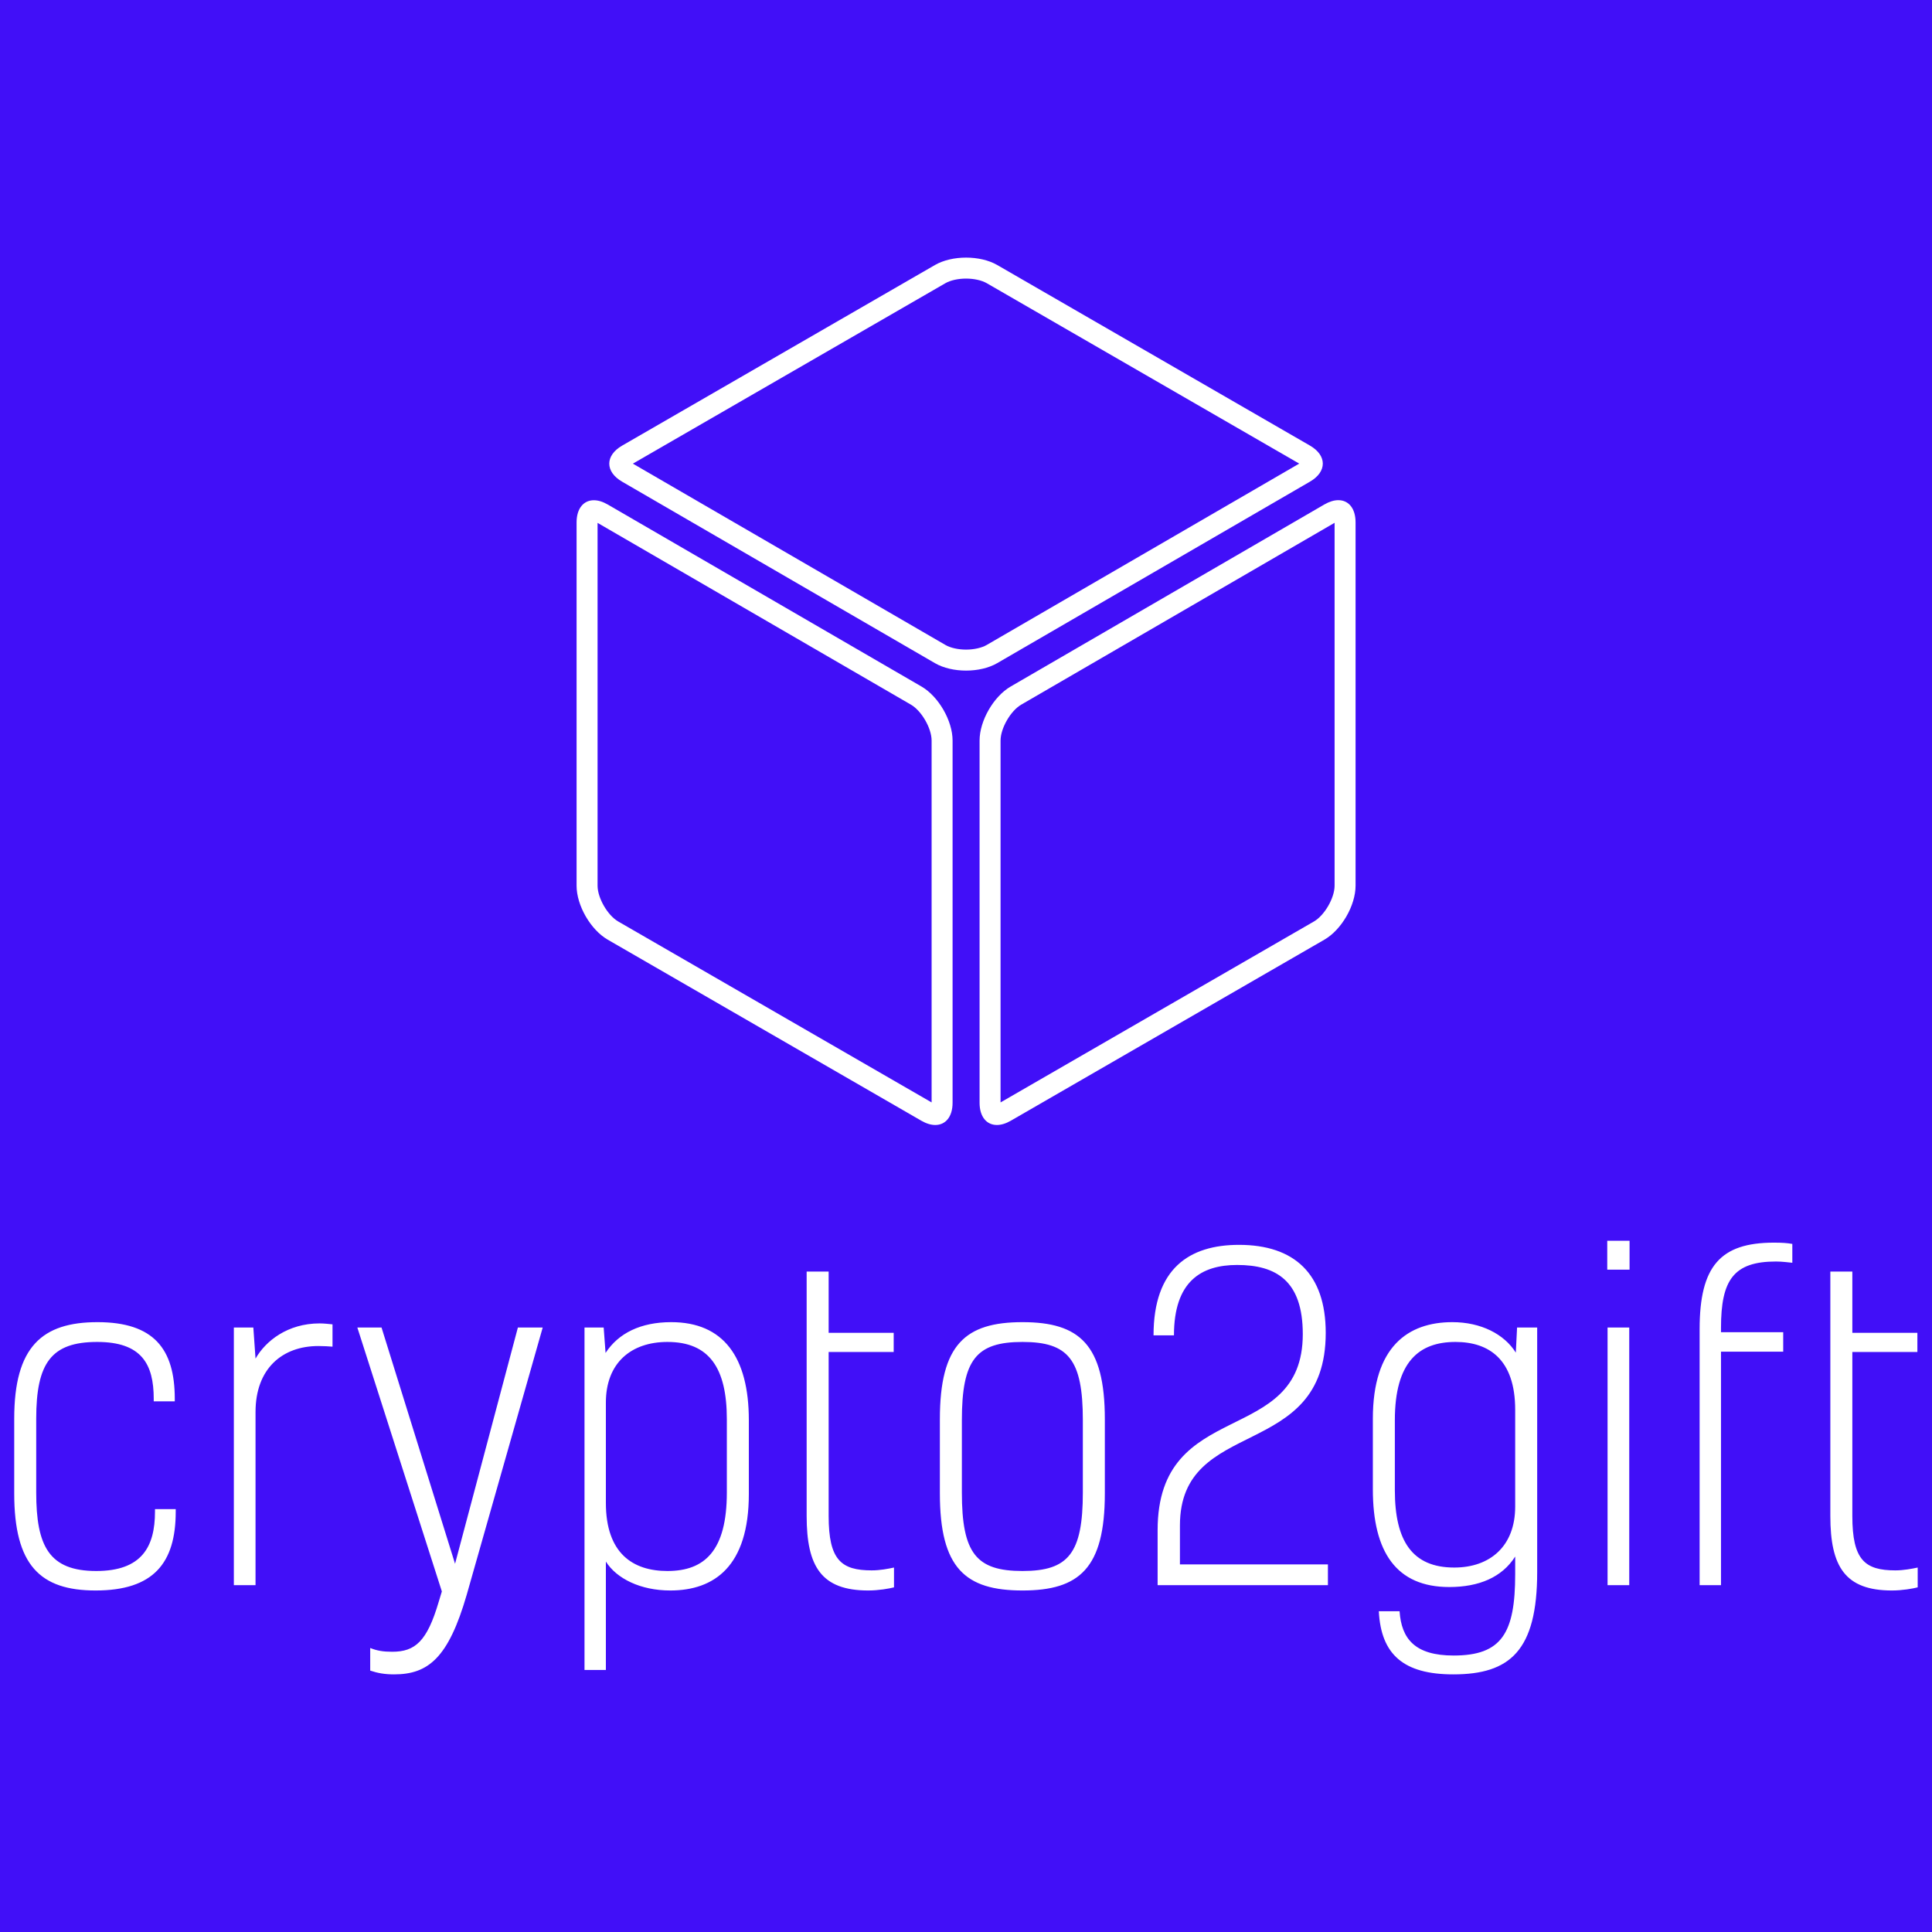 <svg data-v-29081953="" xmlns="http://www.w3.org/2000/svg" viewBox="0 0 300 300"><!----><defs data-v-29081953=""><linearGradient data-v-29081953="" gradientTransform="rotate(25)" id="e2b52e52-8f72-4b3f-bf95-b5b642213d37" x1="0%" y1="0%" x2="100%" y2="0%"><stop data-v-29081953="" offset="0%" stop-color="#410FF8" stop-opacity="1"></stop><stop data-v-29081953="" offset="100%" stop-color="#410FF8" stop-opacity="1"></stop></linearGradient></defs><rect data-v-29081953="" fill="url(#e2b52e52-8f72-4b3f-bf95-b5b642213d37)" x="0" y="0" width="300px" height="300px" class="logo-background-square"></rect><defs data-v-29081953=""><!----></defs><g data-v-29081953="" id="8bbbb9d3-dbd3-475b-aff6-109c9aba6af0" fill="#ffffff" transform="matrix(4.879,0,0,4.879,-1.939,176.956)"><path d="M5.33 11.76L5.33 11.84C5.33 12.96 4.91 13.73 3.46 13.73C1.96 13.73 1.55 12.94 1.55 11.23L1.55 8.88C1.55 7.11 2.03 6.44 3.49 6.44C4.90 6.44 5.29 7.14 5.29 8.25L5.29 8.33L5.96 8.33L5.96 8.25C5.96 6.66 5.29 5.81 3.50 5.81C1.74 5.81 0.85 6.59 0.85 8.88L0.85 11.26C0.85 13.54 1.67 14.35 3.44 14.35C5.28 14.35 5.99 13.48 5.99 11.84L5.99 11.76ZM7.84 5.98L7.84 14.18L8.53 14.18L8.53 8.67C8.53 7.29 9.38 6.57 10.53 6.57C10.71 6.57 10.85 6.58 10.98 6.59L10.98 5.88C10.88 5.87 10.71 5.85 10.57 5.85C9.55 5.85 8.85 6.41 8.53 6.97L8.46 5.98ZM14.36 14.71C13.99 15.97 13.61 16.30 12.88 16.30C12.60 16.30 12.40 16.27 12.18 16.18L12.18 16.90C12.42 16.98 12.64 17.02 12.94 17.02C14.03 17.02 14.67 16.49 15.25 14.49L17.67 5.98L16.88 5.98L14.88 13.50L12.54 5.98L11.77 5.98L14.46 14.38ZM21.73 14.35C23.13 14.35 24.23 13.58 24.23 11.28L24.23 8.93C24.23 6.92 23.42 5.81 21.76 5.81C20.79 5.81 20.08 6.16 19.67 6.79L19.61 5.98L19.00 5.98L19.00 16.88L19.68 16.88L19.68 13.43C20.02 13.97 20.78 14.35 21.73 14.35ZM19.68 8.37C19.68 7.11 20.48 6.44 21.64 6.44C22.97 6.44 23.53 7.27 23.53 8.90L23.53 11.23C23.53 13.09 22.82 13.73 21.64 13.73C20.54 13.73 19.68 13.17 19.68 11.56ZM28.14 13.71C27.17 13.71 26.77 13.38 26.77 11.98L26.77 6.76L28.84 6.76L28.84 6.15L26.77 6.15L26.77 4.20L26.07 4.20L26.07 11.98C26.07 13.59 26.54 14.35 28.03 14.35C28.36 14.35 28.70 14.29 28.85 14.25L28.85 13.62C28.66 13.66 28.41 13.71 28.14 13.71ZM31.01 8.93C31.01 7 31.47 6.44 32.94 6.44C34.40 6.44 34.86 7 34.86 8.93L34.86 11.23C34.86 13.17 34.40 13.73 32.94 13.73C31.47 13.73 31.01 13.17 31.01 11.23ZM32.94 5.81C31.12 5.81 30.31 6.52 30.31 8.90L30.31 11.26C30.31 13.64 31.12 14.35 32.94 14.35C34.75 14.35 35.56 13.64 35.56 11.26L35.56 8.90C35.56 6.52 34.75 5.81 32.94 5.81ZM37.95 12.28C37.95 8.78 42.59 10.26 42.59 6.15C42.59 4.27 41.59 3.35 39.83 3.35C38.25 3.35 37.11 4.10 37.11 6.23L37.76 6.23C37.76 4.51 38.63 3.99 39.77 3.99C41.01 3.99 41.86 4.49 41.86 6.19C41.86 9.81 37.24 8.18 37.24 12.43L37.24 14.18L42.66 14.18L42.66 13.52L37.95 13.52ZM46.66 16.42C45.43 16.42 45.00 15.89 44.94 15.01L44.28 15.01C44.35 16.39 45.07 17.02 46.65 17.02C48.45 17.02 49.32 16.27 49.32 13.76L49.32 5.98L48.68 5.98L48.64 6.78C48.27 6.19 47.53 5.81 46.62 5.81C45.21 5.81 44.09 6.59 44.09 8.88L44.09 11.13C44.09 13.13 44.84 14.24 46.52 14.24C47.47 14.24 48.20 13.93 48.62 13.27L48.62 13.83C48.62 15.71 48.19 16.42 46.66 16.42ZM44.79 8.93C44.79 7.07 45.56 6.44 46.72 6.44C47.78 6.44 48.62 6.99 48.62 8.60L48.62 11.68C48.62 12.94 47.82 13.62 46.68 13.62C45.35 13.62 44.79 12.78 44.79 11.16ZM52.25 5.98L51.56 5.98L51.56 14.18L52.25 14.18ZM52.26 3.22L51.55 3.22L51.55 4.14L52.26 4.14ZM55.17 5.99C55.17 4.47 55.57 3.88 56.92 3.88C57.13 3.88 57.32 3.91 57.44 3.92L57.44 3.32C57.27 3.29 57.11 3.28 56.85 3.28C55.15 3.28 54.49 4.03 54.49 6.03L54.49 14.18L55.17 14.18L55.17 6.75L57.15 6.75L57.15 6.13L55.17 6.13ZM60.72 13.71C59.75 13.71 59.35 13.38 59.35 11.98L59.35 6.76L61.42 6.76L61.42 6.15L59.35 6.15L59.35 4.20L58.65 4.20L58.65 11.98C58.65 13.59 59.12 14.35 60.61 14.35C60.94 14.35 61.28 14.29 61.43 14.25L61.43 13.62C61.24 13.66 60.98 13.71 60.72 13.71Z"></path></g><defs data-v-29081953=""><!----></defs><g data-v-29081953="" id="185ff9e2-2838-4e82-898a-62b0869a7f2e" stroke="none" fill="#ffffff" transform="matrix(1.629,0,0,1.629,76.708,34.288)"><path d="M45 5.507c.757 0 1.493.164 1.97.439l29.786 17.197-29.794 17.29c-.475.275-1.209.44-1.963.44s-1.488-.164-1.962-.439l-29.8-17.287L43.03 5.946c.476-.275 1.213-.439 1.97-.439m0-2c-1.077 0-2.153.236-2.97.708L12.214 21.429c-1.634.943-1.635 2.489-.003 3.436l29.822 17.3c.815.473 1.891.709 2.966.709 1.076 0 2.151-.237 2.967-.71l29.815-17.302c1.632-.947 1.63-2.493-.004-3.437L47.97 4.214c-.817-.471-1.893-.707-2.97-.707zM9.872 28.793l29.871 17.328c1.013.588 1.971 2.25 1.971 3.421v34.494L11.842 66.79c-1.013-.584-1.97-2.243-1.97-3.412V28.793m-.355-2.157c-.973 0-1.645.776-1.645 2.114v34.628c0 1.887 1.336 4.201 2.97 5.145l29.901 17.263c.473.273.922.402 1.32.402.977 0 1.65-.777 1.65-2.117V49.542c0-1.887-1.335-4.204-2.967-5.151l-29.908-17.35c-.473-.274-.922-.405-1.321-.405zM80.127 28.786v34.592c0 1.169-.958 2.827-1.971 3.412l-29.87 17.246V49.542c0-1.171.958-2.834 1.971-3.422l29.87-17.334m.355-2.157c-.398 0-.848.13-1.322.405L49.253 44.391c-1.632.947-2.967 3.265-2.967 5.151V84.07c0 1.34.675 2.117 1.65 2.117.398 0 .847-.129 1.32-.402l29.899-17.263c1.634-.943 2.971-3.258 2.971-5.145V28.742c.001-1.338-.671-2.113-1.644-2.113z"></path></g><!----></svg>